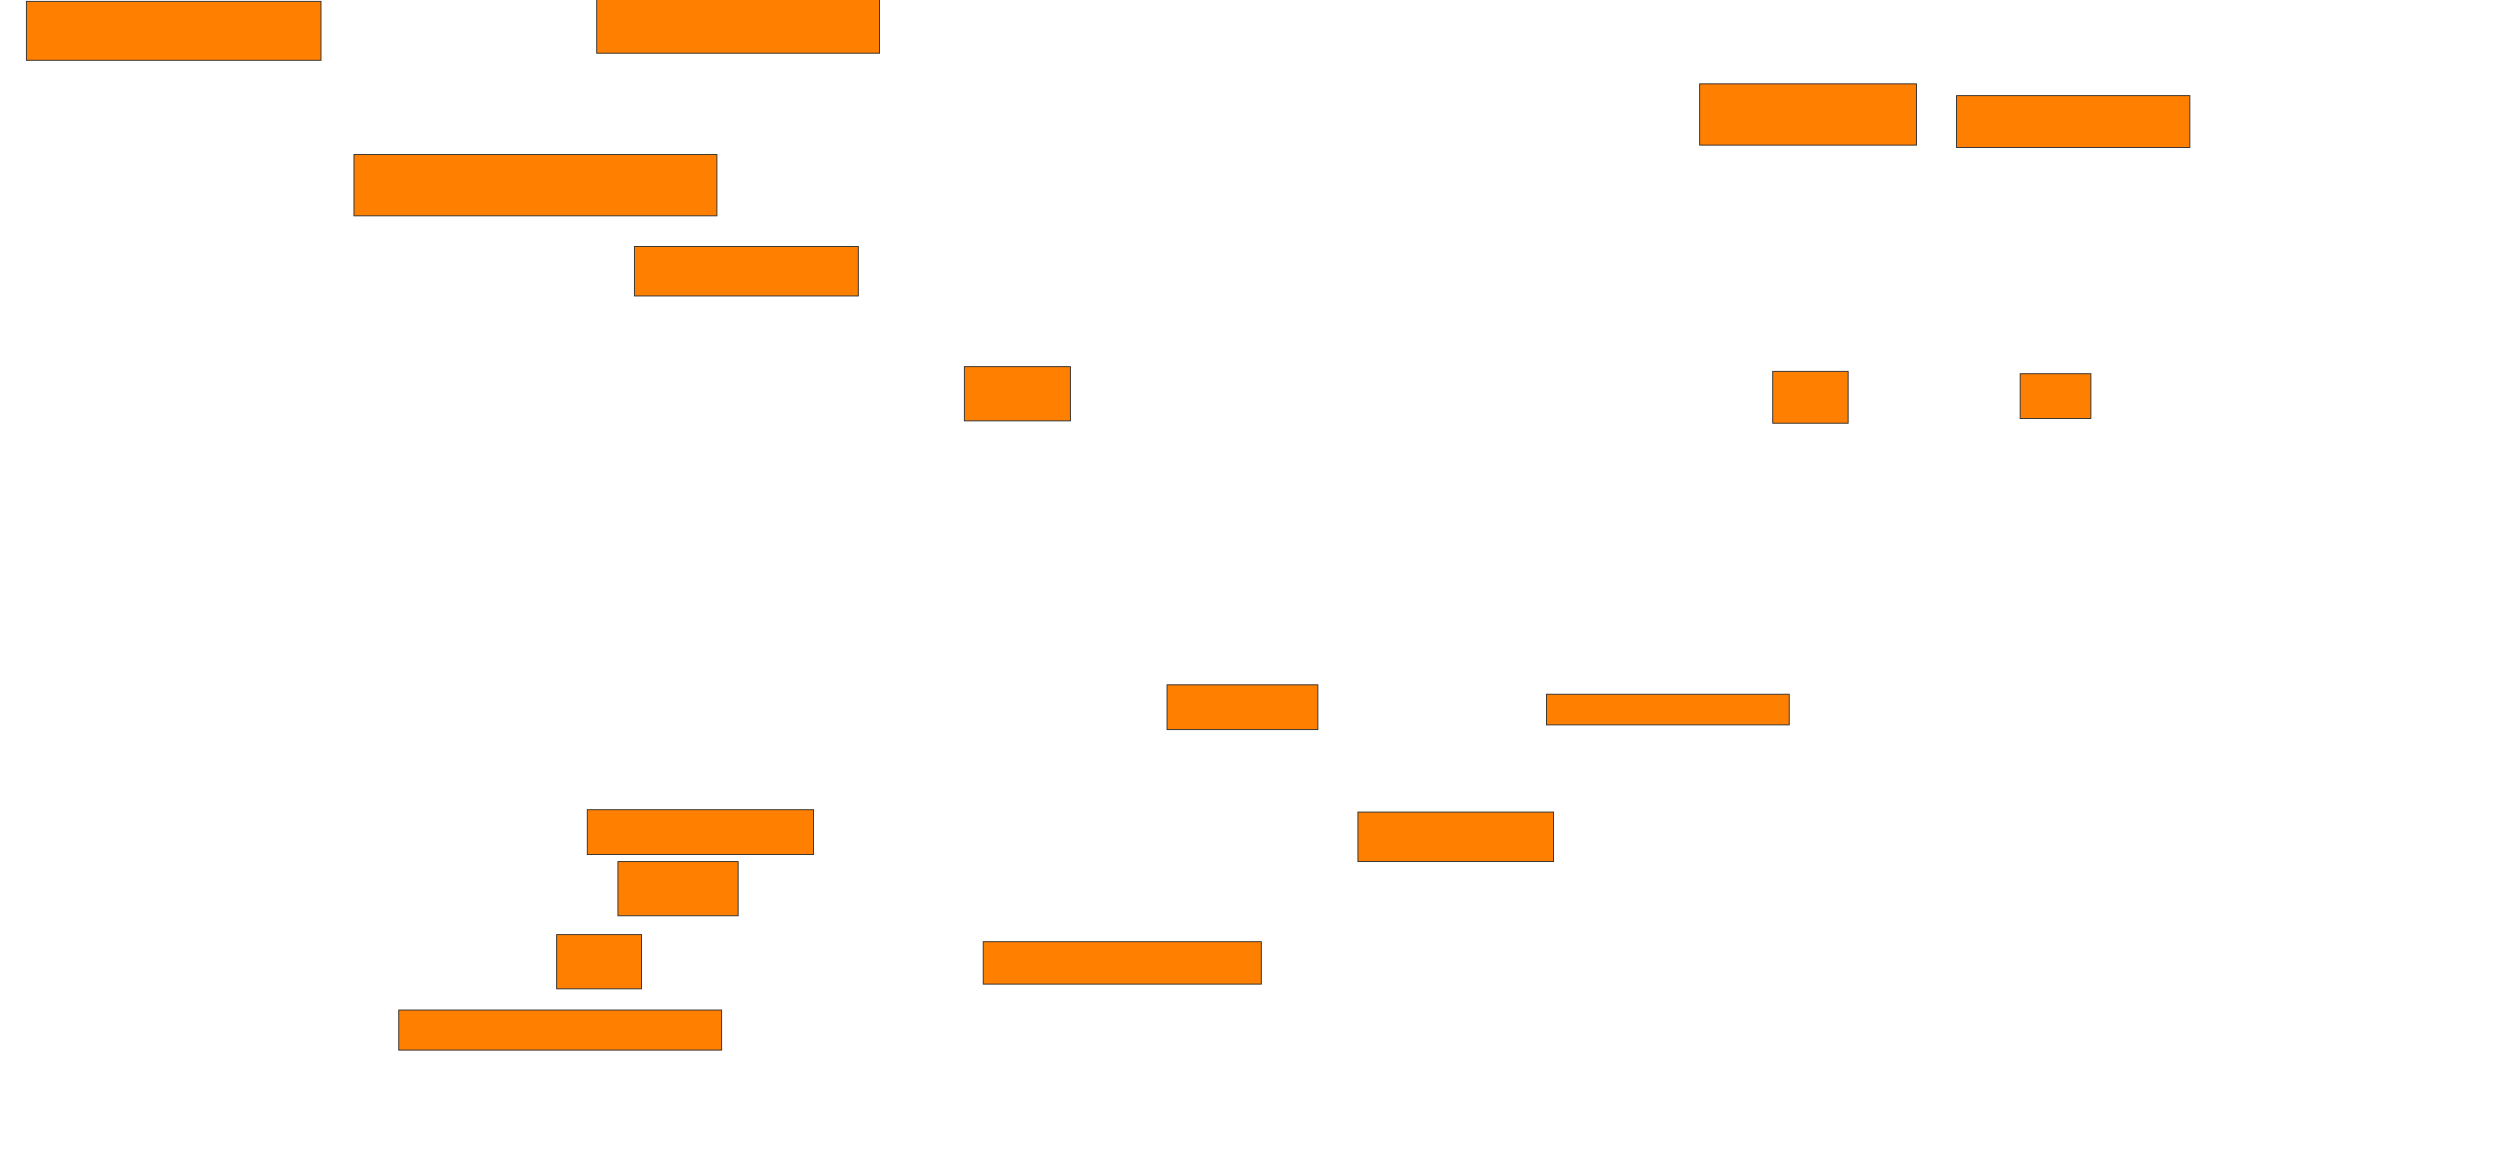 <svg xmlns="http://www.w3.org/2000/svg" width="2720" height="1278">
 <!-- Created with Image Occlusion Enhanced -->
 <g>
  <title>Labels</title>
 </g>
 <g>
  <title>Masks</title>
  <rect id="53d62ccfbd354099a62e72da62f349f7-oa-1" height="64.103" width="320.513" y="1.487" x="28.718" stroke="#2D2D2D" fill="#ff7f00"/>
  <rect id="53d62ccfbd354099a62e72da62f349f7-oa-2" height="58.974" width="307.692" y="-1.077" x="649.231" stroke="#2D2D2D" fill="#ff7f00"/>
  <rect id="53d62ccfbd354099a62e72da62f349f7-oa-3" height="66.667" width="235.897" y="91.231" x="1849.231" stroke="#2D2D2D" fill="#ff7f00"/>
  <rect id="53d62ccfbd354099a62e72da62f349f7-oa-4" height="56.41" width="253.846" y="104.051" x="2128.718" stroke="#2D2D2D" fill="#ff7f00"/>
  <rect id="53d62ccfbd354099a62e72da62f349f7-oa-5" height="66.667" width="394.872" y="168.154" x="385.128" stroke="#2D2D2D" fill="#ff7f00"/>
  <rect id="53d62ccfbd354099a62e72da62f349f7-oa-6" height="53.846" width="243.59" y="268.154" x="690.256" stroke="#2D2D2D" fill="#ff7f00"/>
  <rect id="53d62ccfbd354099a62e72da62f349f7-oa-7" height="58.974" width="115.385" y="398.923" x="1049.231" stroke="#2D2D2D" fill="#ff7f00"/>
  <rect id="53d62ccfbd354099a62e72da62f349f7-oa-8" height="48.718" width="164.103" y="745.077" x="1269.743" stroke="#2D2D2D" fill="#ff7f00"/>
  <rect id="53d62ccfbd354099a62e72da62f349f7-oa-9" height="33.333" width="264.103" y="755.333" x="1682.564" stroke="#2D2D2D" fill="#ff7f00"/>
  <rect id="53d62ccfbd354099a62e72da62f349f7-oa-10" height="48.718" width="246.154" y="880.974" x="638.974" stroke="#2D2D2D" fill="#ff7f00"/>
  <rect id="53d62ccfbd354099a62e72da62f349f7-oa-11" height="53.846" width="212.821" y="883.538" x="1477.436" stroke="#2D2D2D" fill="#ff7f00"/>
  <rect id="53d62ccfbd354099a62e72da62f349f7-oa-12" height="58.974" width="130.769" y="937.385" x="672.308" stroke="#2D2D2D" fill="#ff7f00"/>
  <rect id="53d62ccfbd354099a62e72da62f349f7-oa-13" height="58.974" width="92.308" y="1016.872" x="605.641" stroke="#2D2D2D" fill="#ff7f00"/>
  <rect id="53d62ccfbd354099a62e72da62f349f7-oa-14" height="46.154" width="302.564" y="1024.564" x="1069.743" stroke="#2D2D2D" fill="#ff7f00"/>
  <rect stroke="#2D2D2D" id="53d62ccfbd354099a62e72da62f349f7-oa-15" height="43.59" width="351.282" y="1098.923" x="433.846" fill="#ff7f00"/>
  <rect id="53d62ccfbd354099a62e72da62f349f7-oa-16" height="56.41" width="82.051" y="404.051" x="1928.718" stroke-linecap="null" stroke-linejoin="null" stroke-dasharray="null" stroke="#2D2D2D" fill="#ff7f00"/>
  <rect id="53d62ccfbd354099a62e72da62f349f7-oa-17" height="48.718" width="76.923" y="406.615" x="2197.949" stroke-linecap="null" stroke-linejoin="null" stroke-dasharray="null" stroke="#2D2D2D" fill="#ff7f00"/>
 </g>
</svg>
